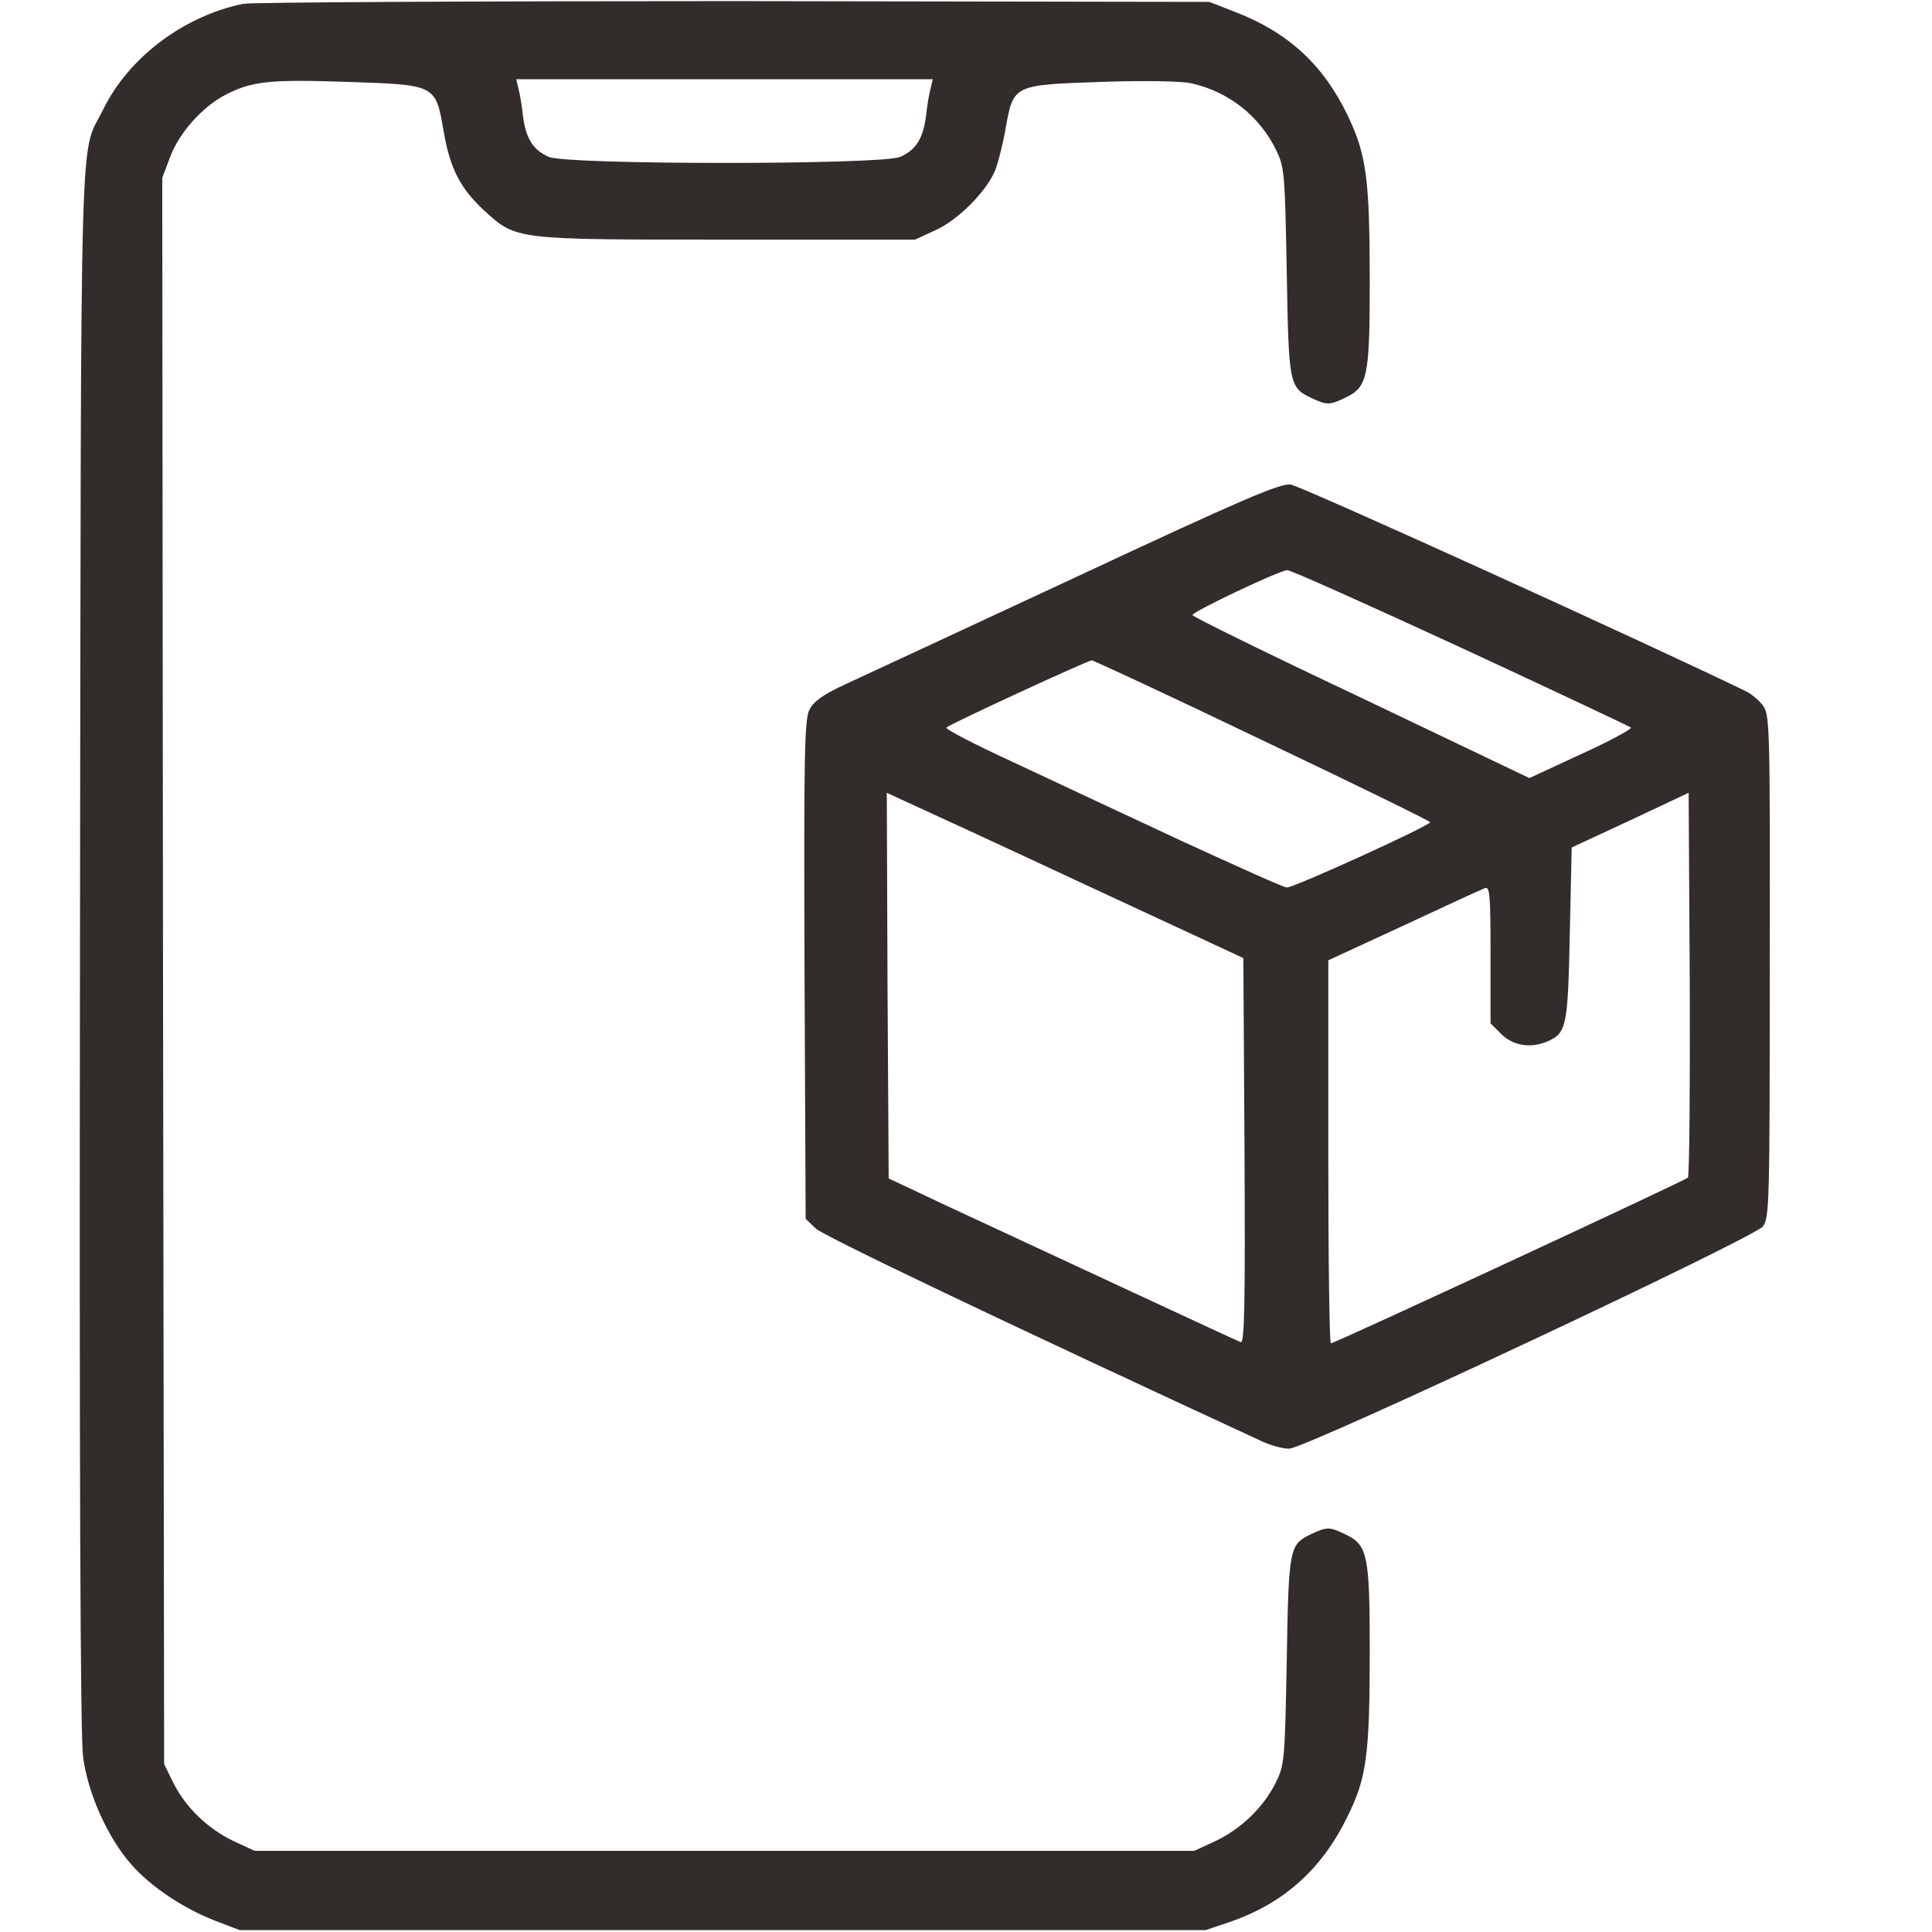 <svg width="50" height="50" viewBox="0 0 50 50" fill="none" xmlns="http://www.w3.org/2000/svg">
    <path d="M6.299 0.098C4.766 0.41 3.34 1.475 2.676 2.822C2.051 4.102 2.1 2.246 2.07 24.463C2.051 38.125 2.08 44.932 2.149 45.459C2.266 46.397 2.793 47.578 3.408 48.262C3.906 48.828 4.736 49.385 5.566 49.707L6.201 49.951H18.701H31.201L31.865 49.727C33.233 49.248 34.209 48.369 34.863 47.031C35.371 46.016 35.449 45.42 35.449 42.695C35.449 40.234 35.391 39.98 34.815 39.707C34.414 39.512 34.336 39.512 33.945 39.697C33.369 39.971 33.35 40.029 33.301 42.969C33.252 45.566 33.242 45.674 33.018 46.133C32.695 46.777 32.129 47.324 31.455 47.647L30.908 47.9H18.75H6.592L6.045 47.647C5.371 47.324 4.805 46.777 4.482 46.133L4.248 45.654L4.219 25.127L4.199 4.6L4.404 4.062C4.629 3.447 5.244 2.754 5.84 2.451C6.524 2.1 6.982 2.051 8.975 2.119C11.299 2.197 11.27 2.178 11.485 3.418C11.65 4.365 11.914 4.873 12.52 5.439C13.369 6.211 13.281 6.201 18.799 6.201H23.682L24.189 5.967C24.776 5.713 25.527 4.961 25.752 4.414C25.83 4.219 25.957 3.721 26.026 3.32C26.23 2.188 26.221 2.197 28.526 2.119C29.668 2.08 30.586 2.1 30.84 2.158C31.797 2.373 32.588 2.998 33.018 3.867C33.242 4.326 33.252 4.434 33.301 7.031C33.35 9.971 33.369 10.029 33.945 10.303C34.336 10.488 34.414 10.488 34.815 10.293C35.391 10.02 35.449 9.766 35.449 7.305C35.449 4.609 35.361 3.994 34.873 2.979C34.248 1.68 33.34 0.84 31.973 0.312L31.299 0.049L18.994 0.029C12.227 0.029 6.514 0.059 6.299 0.098ZM24.082 2.295C24.043 2.432 23.994 2.744 23.965 3.008C23.887 3.594 23.701 3.887 23.291 4.062C22.803 4.268 14.697 4.268 14.209 4.062C13.799 3.887 13.613 3.594 13.535 3.008C13.506 2.744 13.457 2.432 13.418 2.295L13.36 2.051H18.75H24.141L24.082 2.295Z"
          fill="#322C2A"/>
    <path d="M27.833 14.941C24.962 16.279 22.266 17.529 21.846 17.724C21.299 17.978 21.055 18.154 20.948 18.369C20.821 18.613 20.801 19.502 20.821 25.097L20.85 31.543L21.104 31.787C21.299 31.982 25.928 34.189 32.686 37.314C32.911 37.412 33.223 37.5 33.37 37.49C33.8 37.48 45.411 32.031 45.626 31.738C45.792 31.504 45.801 31.133 45.801 25C45.811 18.818 45.801 18.496 45.626 18.262C45.528 18.125 45.333 17.968 45.206 17.9C42.657 16.66 33.653 12.568 33.399 12.539C33.116 12.509 32.139 12.929 27.833 14.941ZM37.803 16.758C40.186 17.861 42.169 18.799 42.208 18.828C42.237 18.867 41.661 19.179 40.928 19.512L39.581 20.137L35.225 18.056C32.823 16.924 30.86 15.957 30.86 15.918C30.86 15.83 33.106 14.765 33.311 14.756C33.389 14.746 35.411 15.654 37.803 16.758ZM32.676 19.16C35.059 20.293 37.012 21.25 37.012 21.279C37.012 21.367 33.458 22.988 33.301 22.968C33.223 22.968 31.993 22.412 30.567 21.758C29.141 21.093 27.178 20.175 26.202 19.716C25.225 19.267 24.454 18.867 24.493 18.828C24.581 18.74 28.155 17.09 28.253 17.09C28.301 17.09 30.294 18.017 32.676 19.16ZM28.077 22.89L32.178 24.795L32.208 29.795C32.227 33.779 32.208 34.775 32.11 34.736C31.983 34.687 27.393 32.549 24.512 31.211L22.999 30.498L22.969 25.508L22.95 20.517L23.458 20.752C23.741 20.879 25.821 21.836 28.077 22.89ZM43.682 30.478C43.585 30.566 34.542 34.765 34.444 34.765C34.405 34.765 34.376 32.539 34.376 29.804V24.853L36.319 23.955C37.383 23.457 38.321 23.027 38.419 22.988C38.555 22.929 38.575 23.095 38.575 24.707V26.484L38.858 26.767C39.171 27.07 39.63 27.138 40.069 26.943C40.538 26.728 40.577 26.562 40.626 24.179L40.675 21.933L42.188 21.23L43.702 20.517L43.731 25.468C43.741 28.183 43.721 30.439 43.682 30.478Z"
          fill="#322C2A"/>
</svg>
